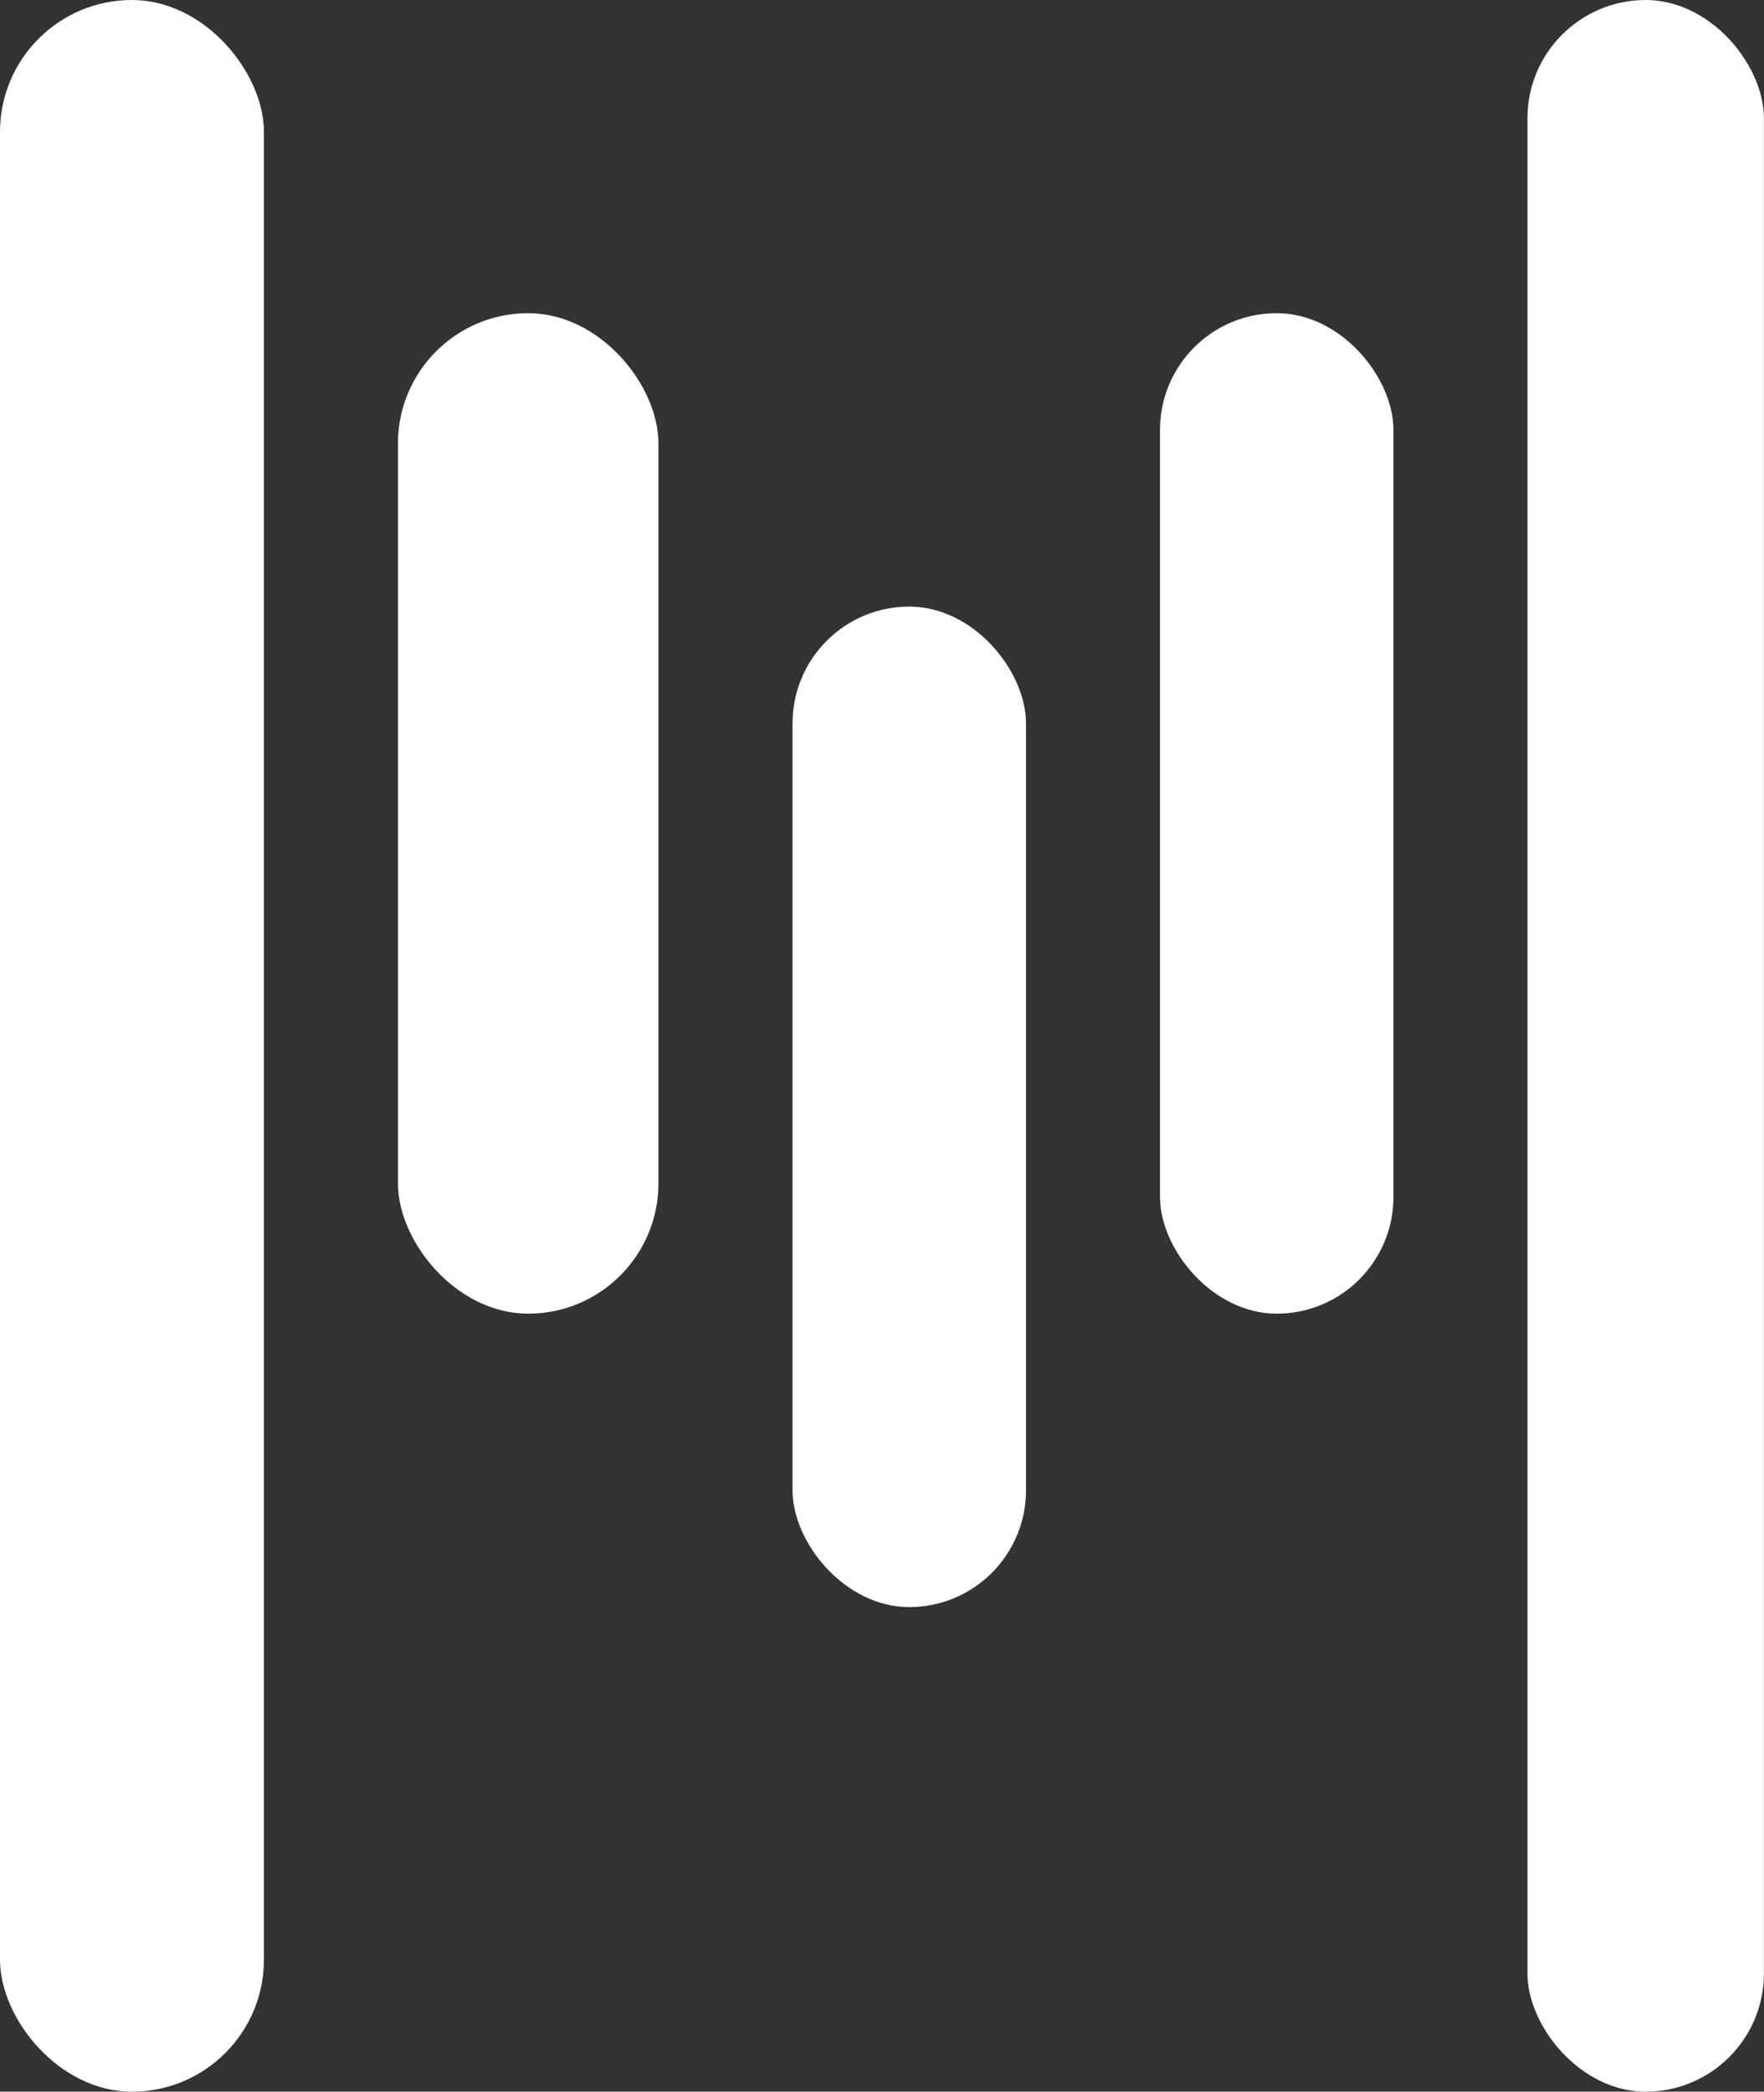 <svg xmlns="http://www.w3.org/2000/svg" viewBox="0 0 210.6 249.65"><rect x="0" y="0" width="210.6" height="249.65" fill="#333333" stroke="none"/><defs><style>.cls-1{fill:#fff;}</style></defs><g id="Capa_2" data-name="Capa 2"><g id="Capa_1-2" data-name="Capa 1"><rect class="cls-1" x="182.36" width="28.23" height="249.65" rx="14.12"/><rect class="cls-1" x="138.49" y="37.38" width="27.87" height="119.41" rx="13.93"/><rect class="cls-1" x="94.62" y="72.4" width="27.87" height="119.41" rx="13.93"/><rect class="cls-1" width="31.51" height="249.65" rx="15.75" transform="translate(31.51 249.65) rotate(-180)"/><rect class="cls-1" x="47.51" y="37.38" width="31.1" height="119.41" rx="15.55" transform="translate(126.12 194.17) rotate(-180)"/></g></g></svg>